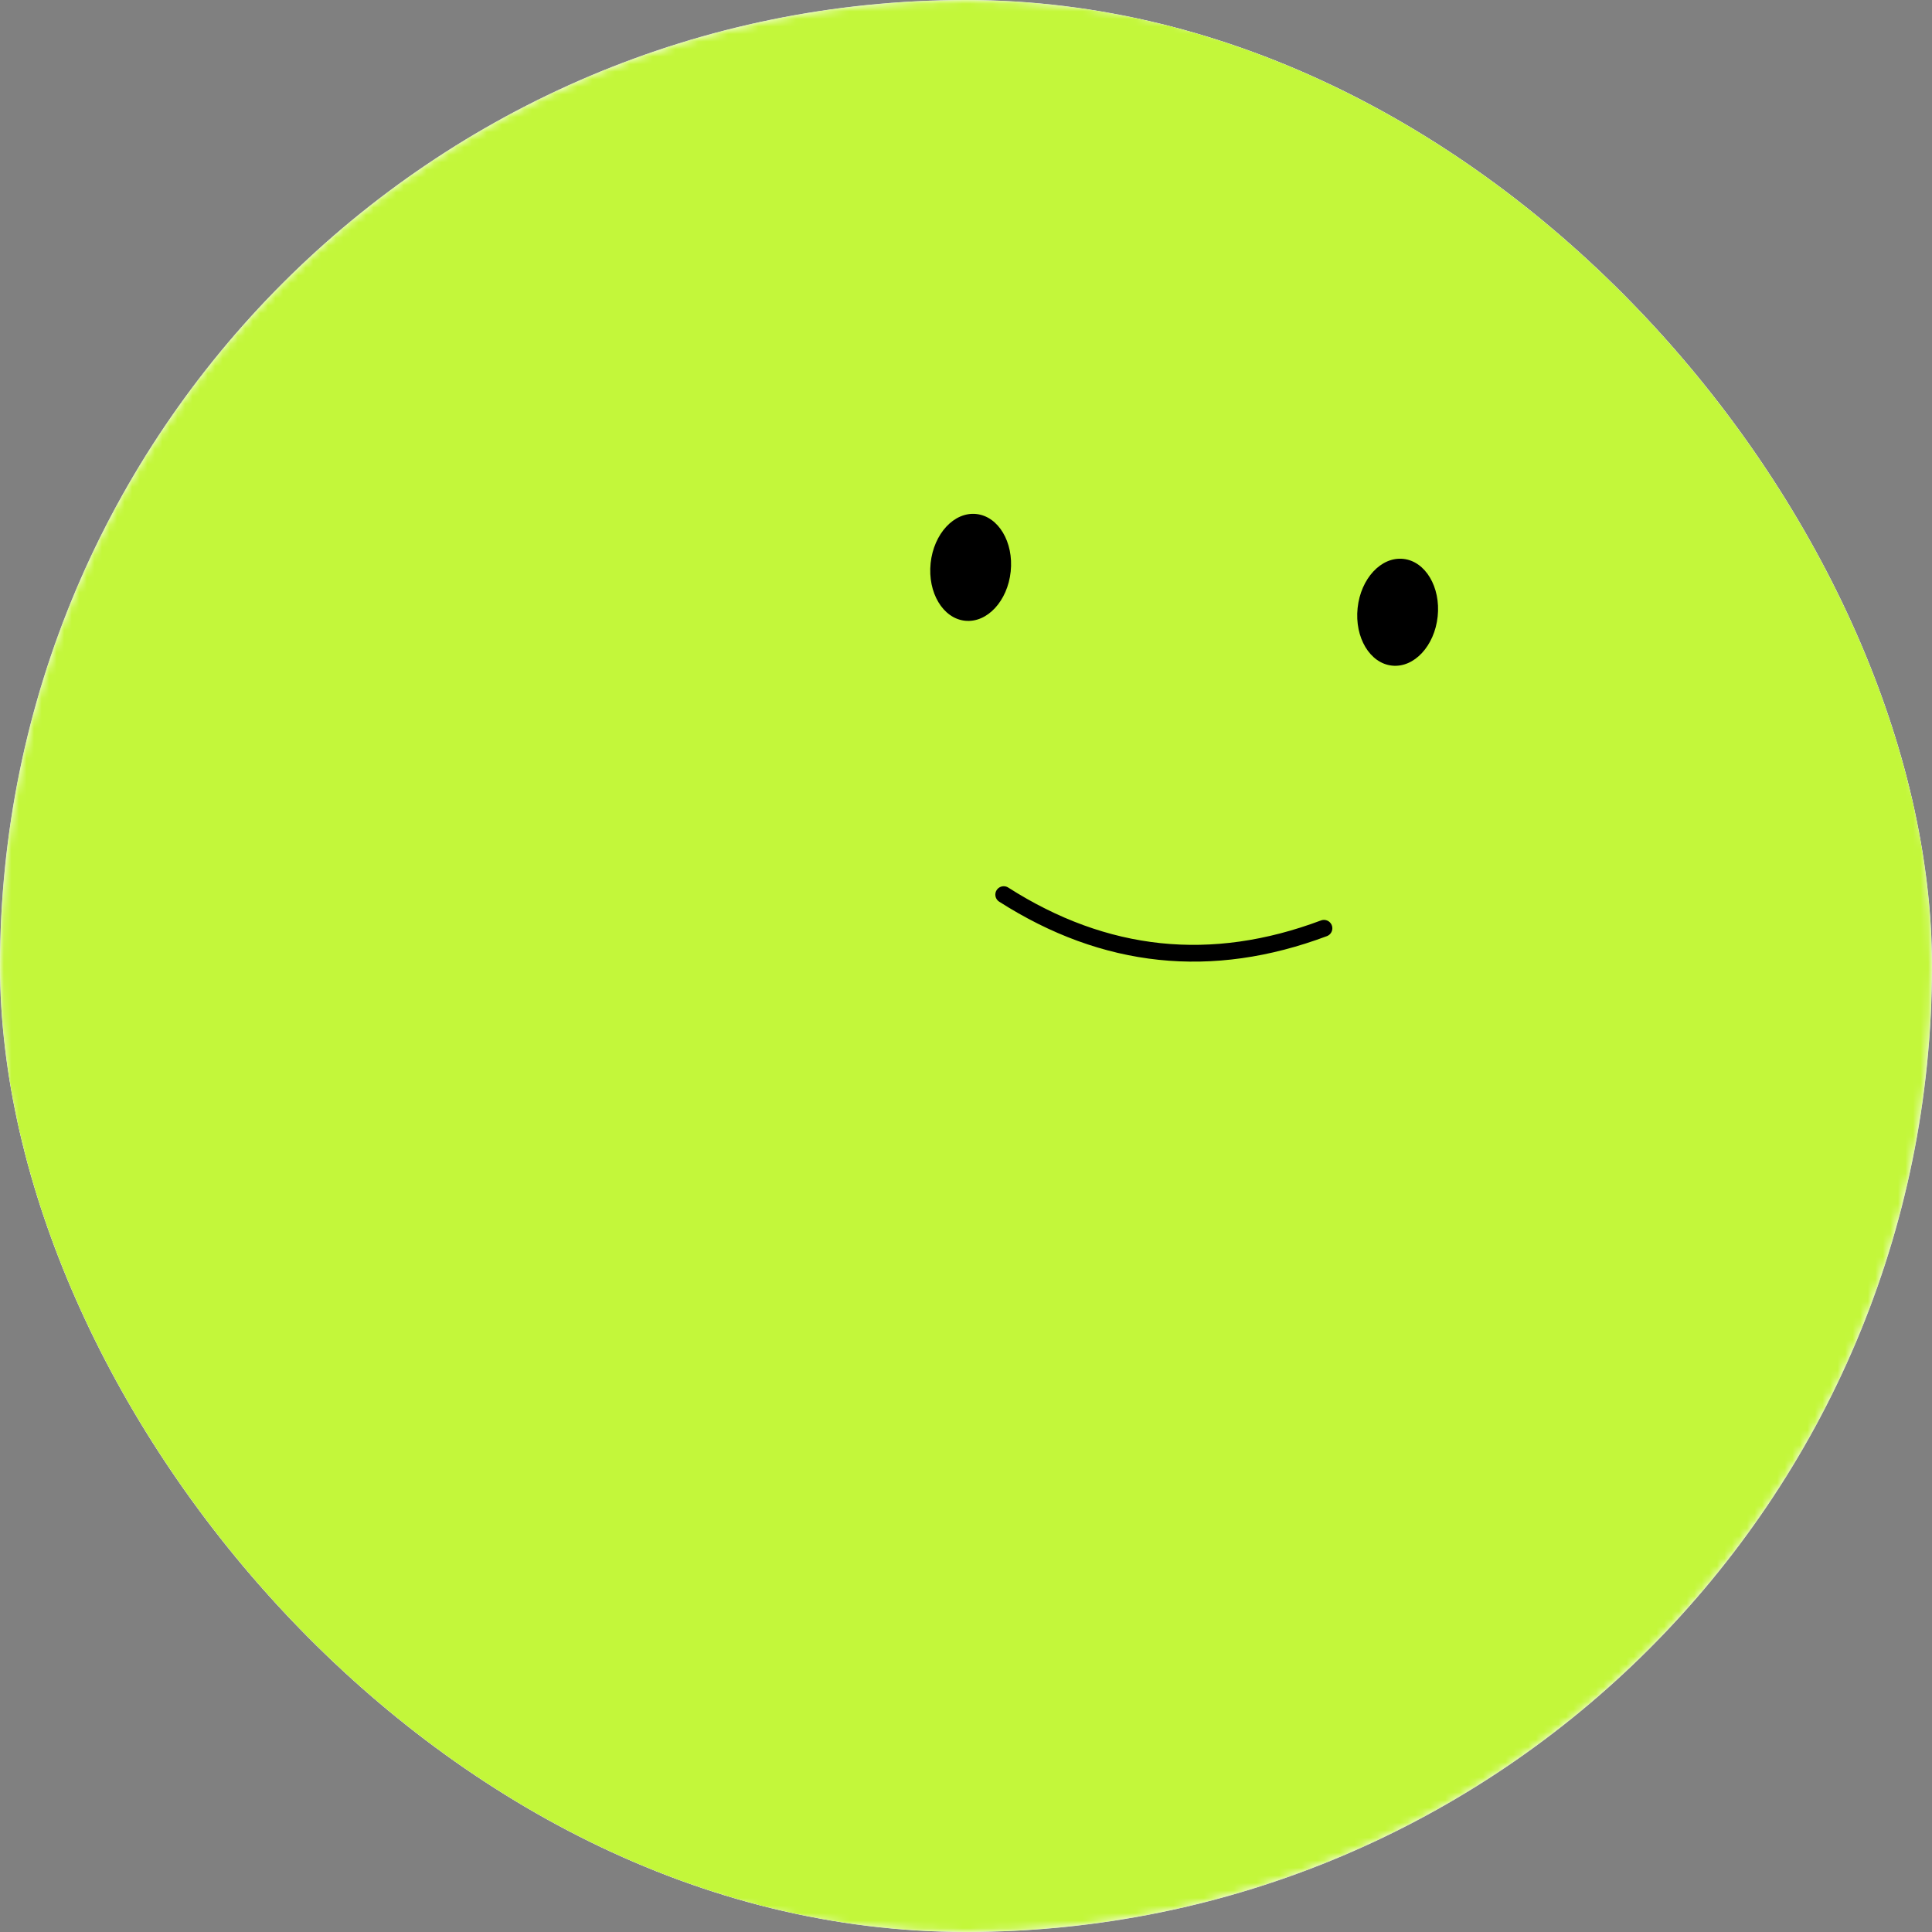 <svg width="256" height="256" viewBox="0 0 256 256" fill="none" xmlns="http://www.w3.org/2000/svg">
<rect x="0" y="0" width="256" height="256" fill="#808080" stroke="none"/>
<g clip-path="url(#clip0_422_1931)">
<rect width="256" height="256" rx="128" fill="white"/>
<g clip-path="url(#clip1_422_1931)">
<mask id="mask0_422_1931" style="mask-type:luminance" maskUnits="userSpaceOnUse" x="0" y="0" width="256" height="256">
<path d="M256 128C256 57.307 198.692 0 128 0C57.307 0 0 57.307 0 128C0 198.692 57.307 256 128 256C198.692 256 256 198.692 256 128Z" fill="white"/>
</mask>
<g mask="url(#mask0_422_1931)">
<path d="M256 0H0V256H256V0Z" fill="#E4F1E9"/>
<path d="M229.601 284.935L319.38 100.862C331.775 75.447 321.221 44.795 295.806 32.399L111.733 -57.379C86.318 -69.775 55.666 -59.221 43.27 -33.806L-46.508 150.267C-58.904 175.683 -48.35 206.334 -22.935 218.73L161.138 308.509C186.554 320.905 217.205 310.35 229.601 284.935Z" fill="#C3F73A"/>
<path d="M132.998 118.542C146.399 127.101 160.543 128.587 175.431 123.002" stroke="black" stroke-width="2.222" stroke-linecap="round"/>
<path d="M133.922 75.737C134.332 71.832 132.29 68.416 129.361 68.108C126.431 67.8 123.724 70.717 123.313 74.622C122.903 78.528 124.945 81.944 127.874 82.252C130.804 82.56 133.511 79.643 133.922 75.737Z" fill="black"/>
<path d="M190.499 81.684C190.909 77.778 188.867 74.362 185.938 74.054C183.009 73.746 180.301 76.663 179.89 80.569C179.48 84.475 181.522 87.891 184.451 88.199C187.381 88.507 190.088 85.59 190.499 81.684Z" fill="black"/>
</g>
</g>
</g>
<defs>
<clipPath id="clip0_422_1931">
<rect width="256" height="256" rx="128" fill="white"/>
</clipPath>
<clipPath id="clip1_422_1931">
<rect width="256" height="256" fill="white"/>
</clipPath>
</defs>
</svg>
